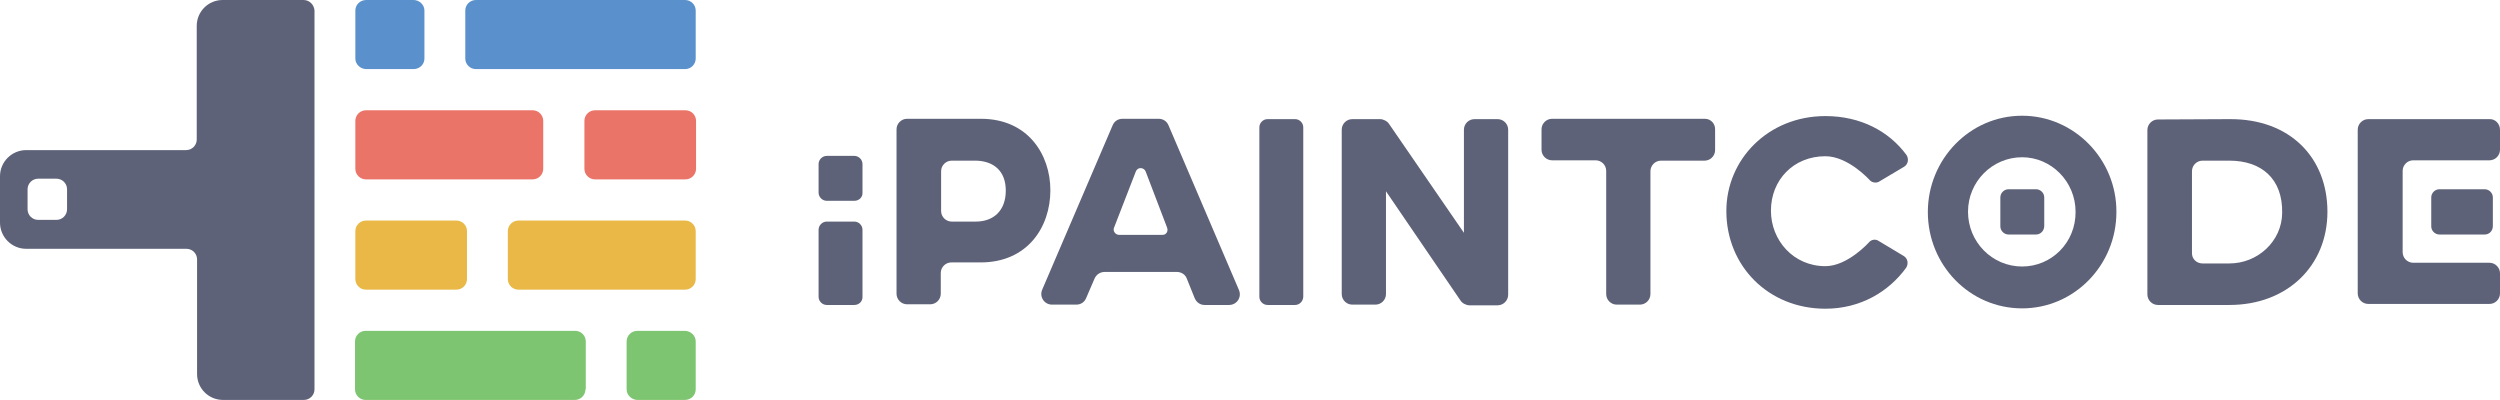 <?xml version="1.0" encoding="utf-8"?>
<svg version="1.1" id="Layer_1" xmlns="http://www.w3.org/2000/svg" xmlns:xlink="http://www.w3.org/1999/xlink" x="0px" y="0px"
	 viewBox="0 0 734.5 117.4" style="enable-background:new 0 0 734.5 117.4;" xml:space="preserve">
<style type="text/css">
	.st0{fill:#5E6278;}
	.st1{fill-rule:evenodd;clip-rule:evenodd;fill:#5E6278;}
	.st2{fill-rule:evenodd;clip-rule:evenodd;fill:#5A91CC;}
	.st3{fill-rule:evenodd;clip-rule:evenodd;fill:#EB7468;}
	.st4{fill-rule:evenodd;clip-rule:evenodd;fill:#E9B846;}
	.st5{fill-rule:evenodd;clip-rule:evenodd;fill:#7EC571;}
</style>
<g>
	<g id="E_1_">
		<g id="E">
			<path class="st0" d="M734.5,38.1V44c0,1.7-1.4,3.1-3.1,3.1H709c-1.7,0-3.1,1.4-3.1,3.1v23.9c0,1.7,1.4,3.1,3.1,3.1h22.4
				c1.7,0,3.1,1.4,3.1,3.1v5.9c0,1.7-1.4,3.1-3.1,3.1h-35.6c-1.7,0-3.1-1.4-3.1-3.1V38.1c0-1.7,1.4-3.1,3.1-3.1h35.6
				C733.1,34.9,734.5,36.4,734.5,38.1z"/>
		</g>
		<path id="e" class="st1" d="M730,68.9h-13.3c-1.3,0-2.4-1.1-2.4-2.4V58c0-1.3,1.1-2.4,2.4-2.4H730c1.3,0,2.4,1.1,2.4,2.4v8.4
			C732.4,67.8,731.4,68.9,730,68.9z"/>
	</g>
	<g id="D">
		<path class="st0" d="M683.8,62.2c0,15.9-11.8,27.4-28.8,27.4h-21c-1.7,0-3.1-1.4-3.1-3.1V38.2c0-1.7,1.4-3.1,3.1-3.1l21.1-0.1
			C672.9,34.9,683.8,46.4,683.8,62.2z M647.1,77.4l7.9,0c8.3,0,15.4-6.5,15.5-14.8c0.2-10.1-6.1-15.4-15.5-15.4h-7.9
			c-1.7,0-3.1,1.4-3.1,3.1v23.9C643.9,76,645.3,77.4,647.1,77.4z"/>
	</g>
	<g id="O">
		<path id="O_1_" class="st1" d="M594.1,34c-15.4,0-27.7,12.8-27.7,28.3c0,15.6,12.3,28.3,27.7,28.3c15.3,0,27.7-12.7,27.7-28.3
			C621.9,46.8,609.4,34,594.1,34z M594.1,78.3c-8.8,0-15.9-7.2-15.9-16.1c0-8.8,7.1-16,15.9-16c8.6,0,15.7,7.2,15.7,16
			C609.9,71.2,602.8,78.3,594.1,78.3z"/>
		<path id="o" class="st1" d="M598.2,68.9h-8.1c-1.3,0-2.4-1.1-2.4-2.4V58c0-1.3,1.1-2.4,2.4-2.4h8.1c1.3,0,2.4,1.1,2.4,2.4v8.4
			C600.6,67.8,599.5,68.9,598.2,68.9z"/>
	</g>
	<path id="C" class="st1" d="M551.8,70.7c-0.8-0.5-2-0.3-2.6,0.4c0,0-6.3,7.1-12.9,7.1c-9.4,0-16-7.6-16-16.3c0-9,6.6-16,16-16
		c6.8,0,13.1,7.1,13.1,7.1c0.7,0.7,1.9,0.8,2.6,0.4l7.4-4.4c1.2-0.7,1.5-2.3,0.7-3.5c-5.1-6.9-13.4-11.4-23.8-11.4
		c-16.8,0-29.1,12.7-29.1,27.9c0,16.1,12.3,28.7,29.1,28.7c10.3,0,18.6-5,23.7-12c0.8-1.2,0.5-2.8-0.7-3.5L551.8,70.7z"/>
	<path id="T" class="st1" d="M500.9,34.9h-44.9c-1.7,0-3.1,1.4-3.1,3.1V44c0,1.7,1.4,3.1,3.1,3.1h12.8c1.7,0,3.1,1.4,3.1,3.1v36.2
		c0,1.7,1.4,3.1,3.1,3.1h6.8c1.7,0,3.1-1.4,3.1-3.1V50.3c0-1.7,1.4-3.1,3.1-3.1h12.8c1.7,0,3.1-1.4,3.1-3.1v-5.9
		C504,36.3,502.6,34.9,500.9,34.9z"/>
	<path id="N" class="st1" d="M443.1,38.1c0-1.7-1.4-3.1-3.1-3.1h-6.8c-1.7,0-3.1,1.4-3.1,3.1v30.3l-22-32c-0.5-0.8-1.7-1.4-2.6-1.4
		h-8.2c-1.7,0-3.1,1.4-3.1,3.1v48.3c0,1.7,1.4,3.1,3.1,3.1h6.8c1.7,0,3.1-1.4,3.1-3.1V56.2l21.9,32.1c0.5,0.8,1.7,1.4,2.6,1.4h8.3
		c1.7,0,3.1-1.4,3.1-3.1V38.1z"/>
	<path id="I" class="st1" d="M380.5,89.6h-8.1c-1.3,0-2.4-1.1-2.4-2.4V37.4c0-1.3,1.1-2.4,2.4-2.4h8.1c1.3,0,2.4,1.1,2.4,2.4v49.7
		C382.9,88.5,381.8,89.6,380.5,89.6z"/>
	<g id="A">
		<path class="st0" d="M345.8,79.9h-21.3c-1.3,0-2.4,0.8-2.9,1.9l-2.5,5.8c-0.5,1.2-1.6,1.9-2.9,1.9h-7.1c-2.3,0-3.8-2.3-2.9-4.4
			l20.7-48.3c0.5-1.2,1.6-1.9,2.9-1.9h10.6c1.3,0,2.4,0.7,2.9,1.9L364,85.2c0.9,2.1-0.6,4.4-2.9,4.4h-7.2c-1.3,0-2.4-0.8-2.9-2
			l-2.3-5.7C348.3,80.7,347.1,79.9,345.8,79.9z M342.9,66.9l-6.3-16.5c-0.5-1.3-2.4-1.4-2.9,0l-6.4,16.5c-0.4,1,0.4,2.1,1.5,2.1
			h12.6C342.6,69.1,343.3,68,342.9,66.9z"/>
	</g>
	<path id="P" class="st1" d="M288.2,34.9h-21.7c-1.7,0-3.1,1.4-3.1,3.1v48.3c0,1.7,1.4,3.1,3.1,3.1h6.8c1.7,0,3.1-1.4,3.1-3.1v-6.1
		c0-1.7,1.4-3.1,3.1-3.1h8.6c13.8,0,20.5-10.4,20.5-21.2C308.6,45.4,302,34.9,288.2,34.9z M286.7,65.1h-7.1c-1.7,0-3.1-1.4-3.1-3.1
		V50.3c0-1.7,1.4-3.1,3.1-3.1h7.1c5.2,0.1,8.8,3,8.8,8.8C295.5,61.9,291.9,65.1,286.7,65.1z"/>
	<g id="i_2_">
		<path id="i_1_" class="st1" d="M251,59h-8.1c-1.3,0-2.4-1.1-2.4-2.4v-8.4c0-1.3,1.1-2.4,2.4-2.4h8.1c1.3,0,2.4,1.1,2.4,2.4v8.4
			C253.5,57.9,252.4,59,251,59z"/>
		<path id="i" class="st1" d="M251,89.6h-8.1c-1.3,0-2.4-1.1-2.4-2.4V67.5c0-1.3,1.1-2.4,2.4-2.4h8.1c1.3,0,2.4,1.1,2.4,2.4v19.6
			C253.5,88.5,252.4,89.6,251,89.6z"/>
	</g>
</g>
<g>
	<g id="Bristles">
		<path class="st2" d="M124.7,17.2c0,1.7-1.4,3.1-3.2,3.1h-13.9c-1.7,0-3.2-1.4-3.2-3.1V3.1c0-1.7,1.4-3.1,3.2-3.1h13.9
			c1.7,0,3.2,1.4,3.2,3.1V17.2z"/>
		<path class="st2" d="M204.4,17.2c0,1.7-1.4,3.1-3.1,3.1h-61.5c-1.7,0-3.1-1.4-3.1-3.1V3.1c0-1.7,1.4-3.1,3.1-3.1h61.5
			c1.7,0,3.1,1.4,3.1,3.1V17.2z"/>
		<path class="st3" d="M159.6,49.6c0,1.7-1.4,3.1-3.1,3.1h-49c-1.7,0-3.1-1.4-3.1-3.1V35.5c0-1.7,1.4-3.1,3.1-3.1h49
			c1.7,0,3.1,1.4,3.1,3.1V49.6z"/>
		<path class="st3" d="M204.5,49.6c0,1.7-1.4,3.1-3.1,3.1h-26.6c-1.7,0-3.1-1.4-3.1-3.1V35.5c0-1.7,1.4-3.1,3.1-3.1h26.6
			c1.7,0,3.1,1.4,3.1,3.1V49.6z"/>
		<path class="st4" d="M137.2,82c0,1.7-1.4,3.1-3.1,3.1h-26.6c-1.7,0-3.1-1.4-3.1-3.1V67.9c0-1.7,1.4-3.1,3.1-3.1h26.6
			c1.7,0,3.1,1.4,3.1,3.1V82z"/>
		<path class="st4" d="M204.4,82c0,1.7-1.4,3.1-3.1,3.1h-49c-1.7,0-3.1-1.4-3.1-3.1V67.9c0-1.7,1.4-3.1,3.1-3.1h49
			c1.7,0,3.1,1.4,3.1,3.1V82z"/>
		<path class="st5" d="M172,114.4c0,1.7-1.4,3.1-3.1,3.1h-61.5c-1.7,0-3.1-1.4-3.1-3.1v-14.1c0-1.7,1.4-3.1,3.1-3.1H169
			c1.7,0,3.1,1.4,3.1,3.1V114.4z"/>
		<path class="st5" d="M204.4,114.4c0,1.7-1.4,3.1-3.2,3.1h-13.9c-1.7,0-3.2-1.4-3.2-3.1v-14.1c0-1.7,1.4-3.1,3.2-3.1h13.9
			c1.7,0,3.2,1.4,3.2,3.1V114.4z"/>
	</g>
	<path id="Handle" class="st1" d="M89.2,0H65.4c-4.2,0-7.6,3.4-7.6,7.6V41c0,1.7-1.4,3.1-3.1,3.1H7.7c-4.2,0-7.7,3.4-7.7,7.7v13.6
		c0,4.2,3.4,7.7,7.7,7.7h47.1c1.7,0,3.1,1.4,3.1,3.1v33.7c0,4.2,3.4,7.6,7.6,7.6h23.8c1.7,0,3.1-1.4,3.1-3.1V3.1
		C92.3,1.4,90.9,0,89.2,0z M19.7,61.5c0,1.7-1.4,3.1-3.1,3.1h-5.4c-1.7,0-3.1-1.4-3.1-3.1v-5.9c0-1.7,1.4-3.1,3.1-3.1h5.4
		c1.7,0,3.1,1.4,3.1,3.1V61.5z"/>
</g>
</svg>
